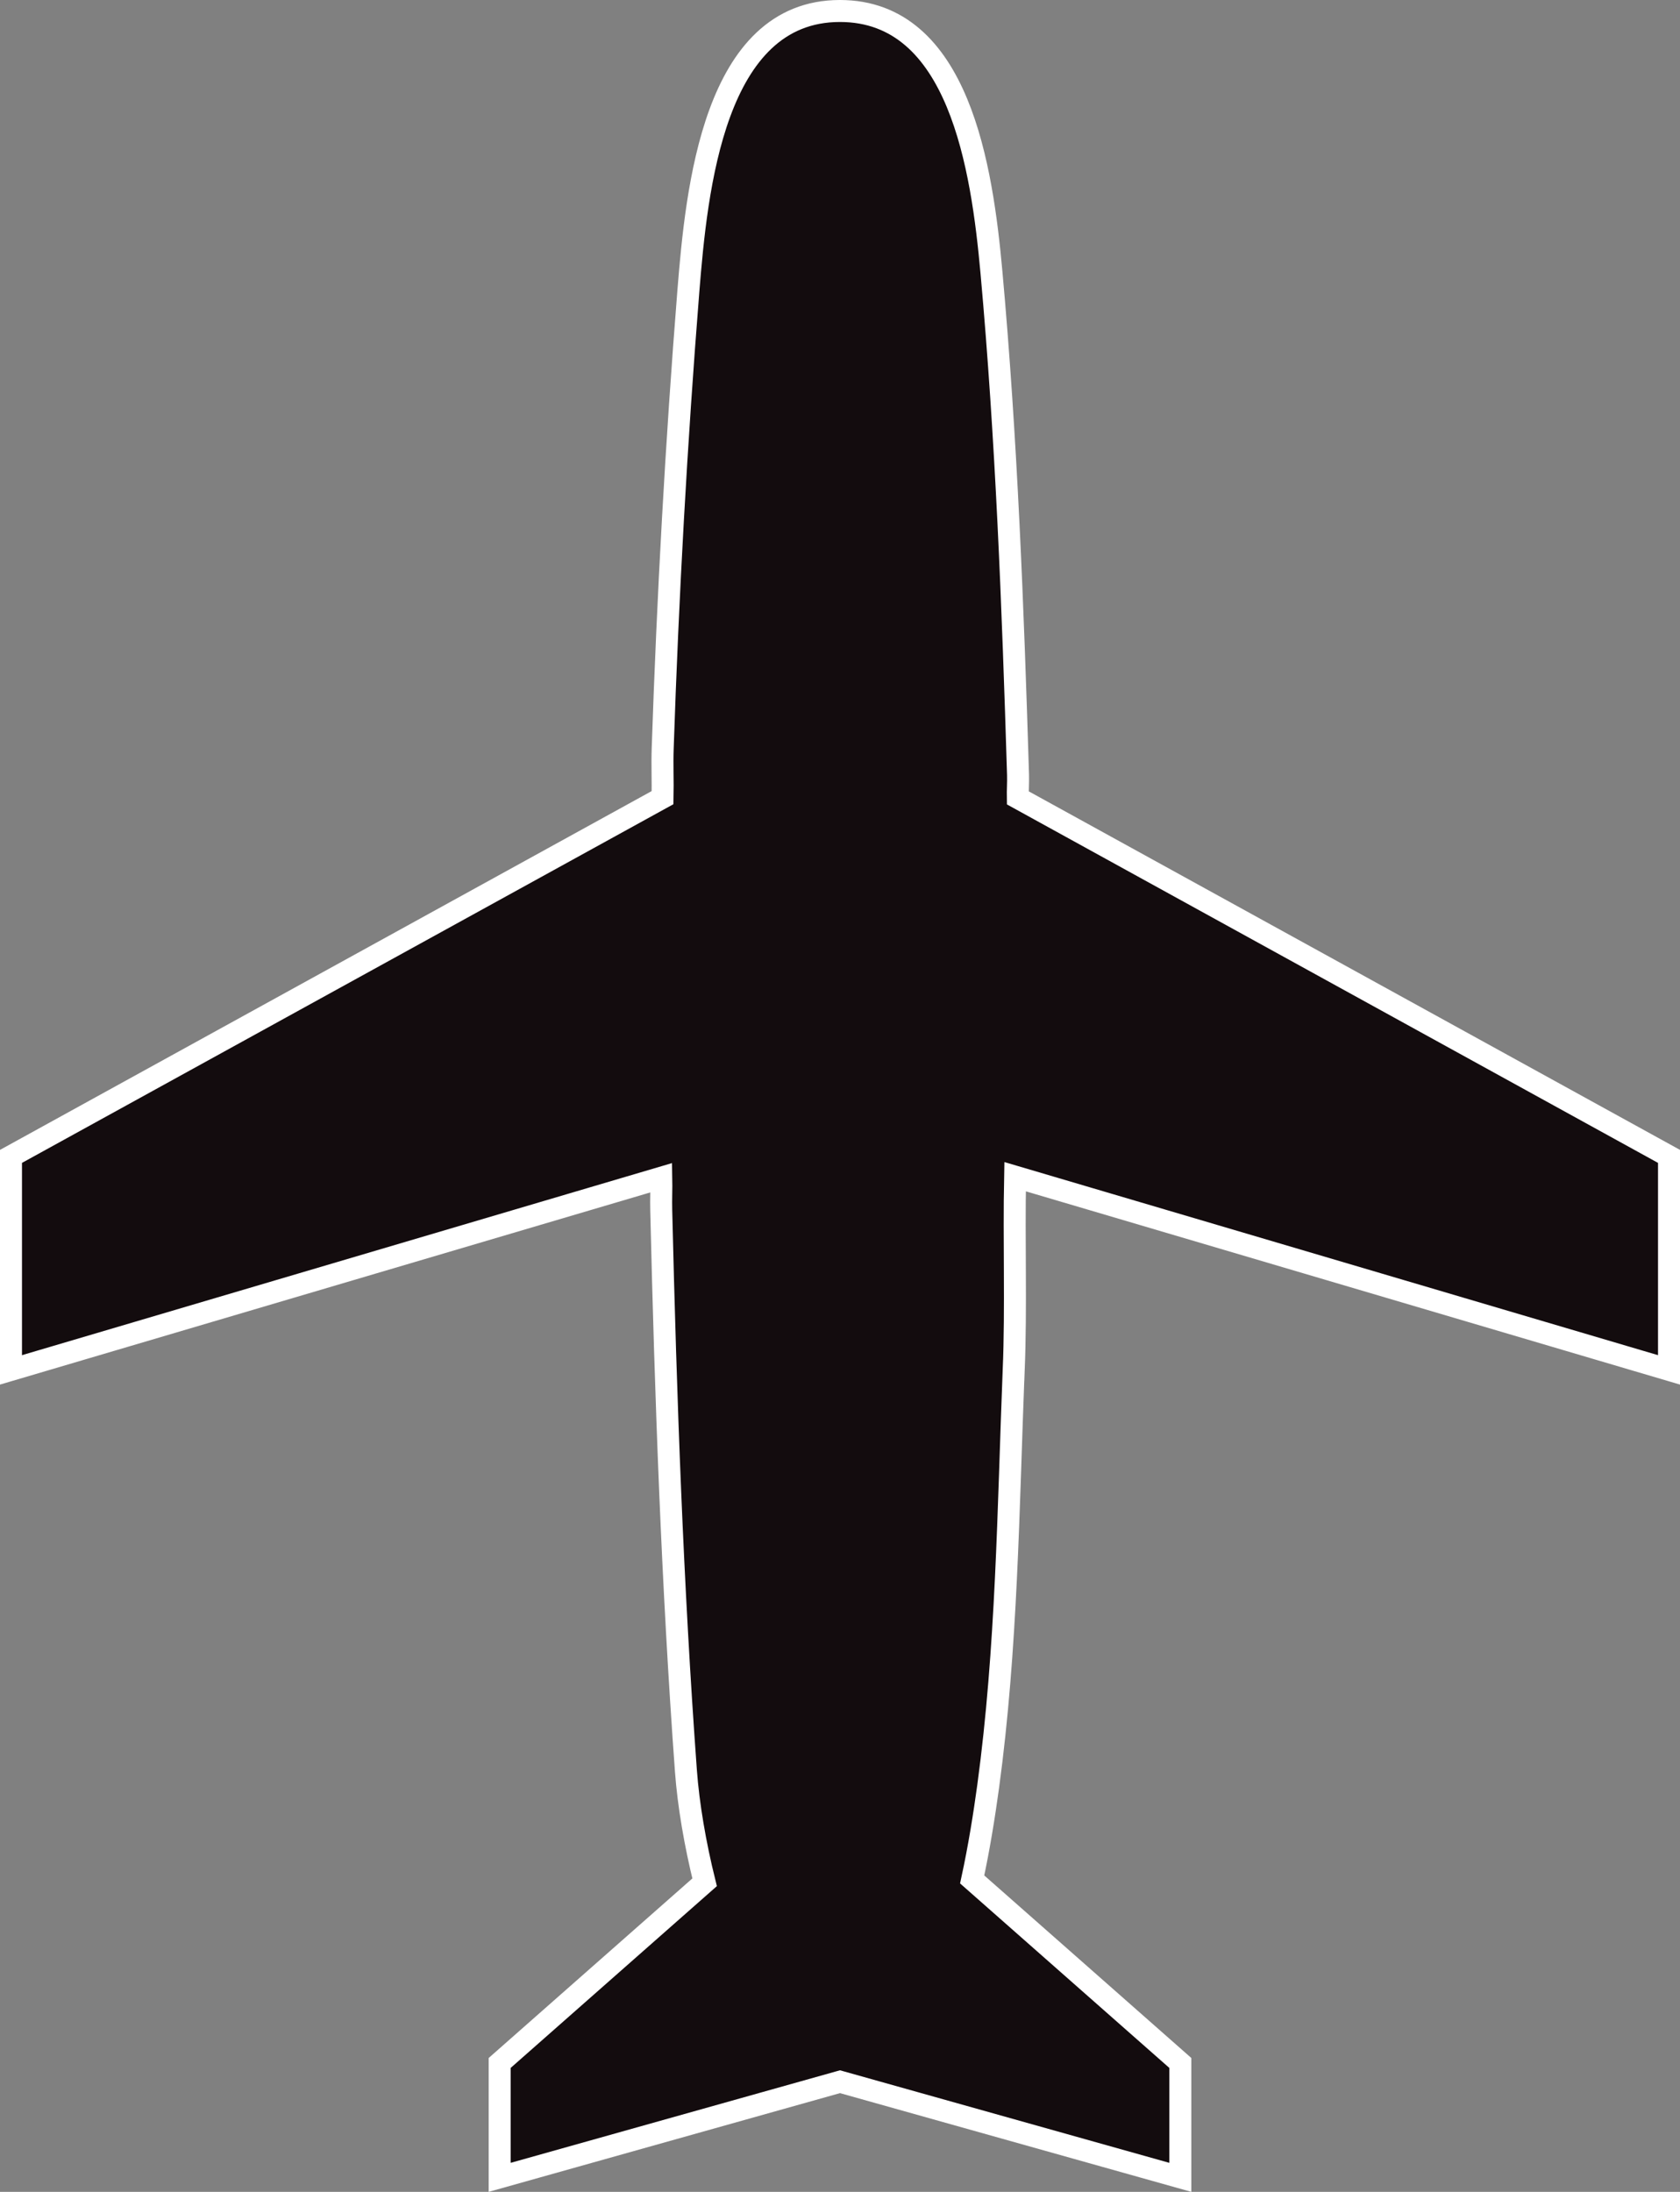 <?xml version="1.0" encoding="UTF-8"?><svg id="Calque_2" xmlns="http://www.w3.org/2000/svg" xmlns:xlink="http://www.w3.org/1999/xlink" viewBox="0 0 229.3 299.08"><rect x="0" y="0" width="229.3" height="299.08" fill="#808080" stroke="none"/><defs><style>.cls-1{fill:url(#Super_Soft_Black_Vignette);stroke:#fff;stroke-miterlimit:10;stroke-width:3px;}</style><radialGradient id="Super_Soft_Black_Vignette" cx="114.65" cy="149.3" fx="114.65" fy="149.3" r="131.62" gradientUnits="userSpaceOnUse"><stop offset=".57" stop-color="#130c0e"/><stop offset=".8" stop-color="#130c0e"/><stop offset="1" stop-color="#130c0e"/></radialGradient></defs><g id="Layer_1"><path class="cls-1" d="m138.36,187c.35-8.8.01-17.62.19-26.44l89.25,26.36v-29.13l-88.88-48.92c-.02-1.04.06-2.09.03-3.13-.7-22.84-1.57-45.85-3.63-68.59-1.28-14.13-4.39-35.65-20.68-35.65-17.23,0-19.57,24.34-20.69,38.26-1.65,20.75-2.8,41.54-3.5,62.35-.08,2.24.03,4.49-.02,6.73L1.5,157.79v29.13l88.76-26.22c.03,1.48-.05,2.95-.01,4.42.61,25.47,1.51,51.13,3.37,76.52.34,4.62,1.25,9.96,2.55,15.2l-27.97,24.65v15.61l46.45-13.05,46.45,13.05v-15.61l-28.41-25.04c.95-4.38,1.65-8.79,2.19-12.74,2.55-18.76,2.73-37.79,3.47-56.71Z"/></g></svg>